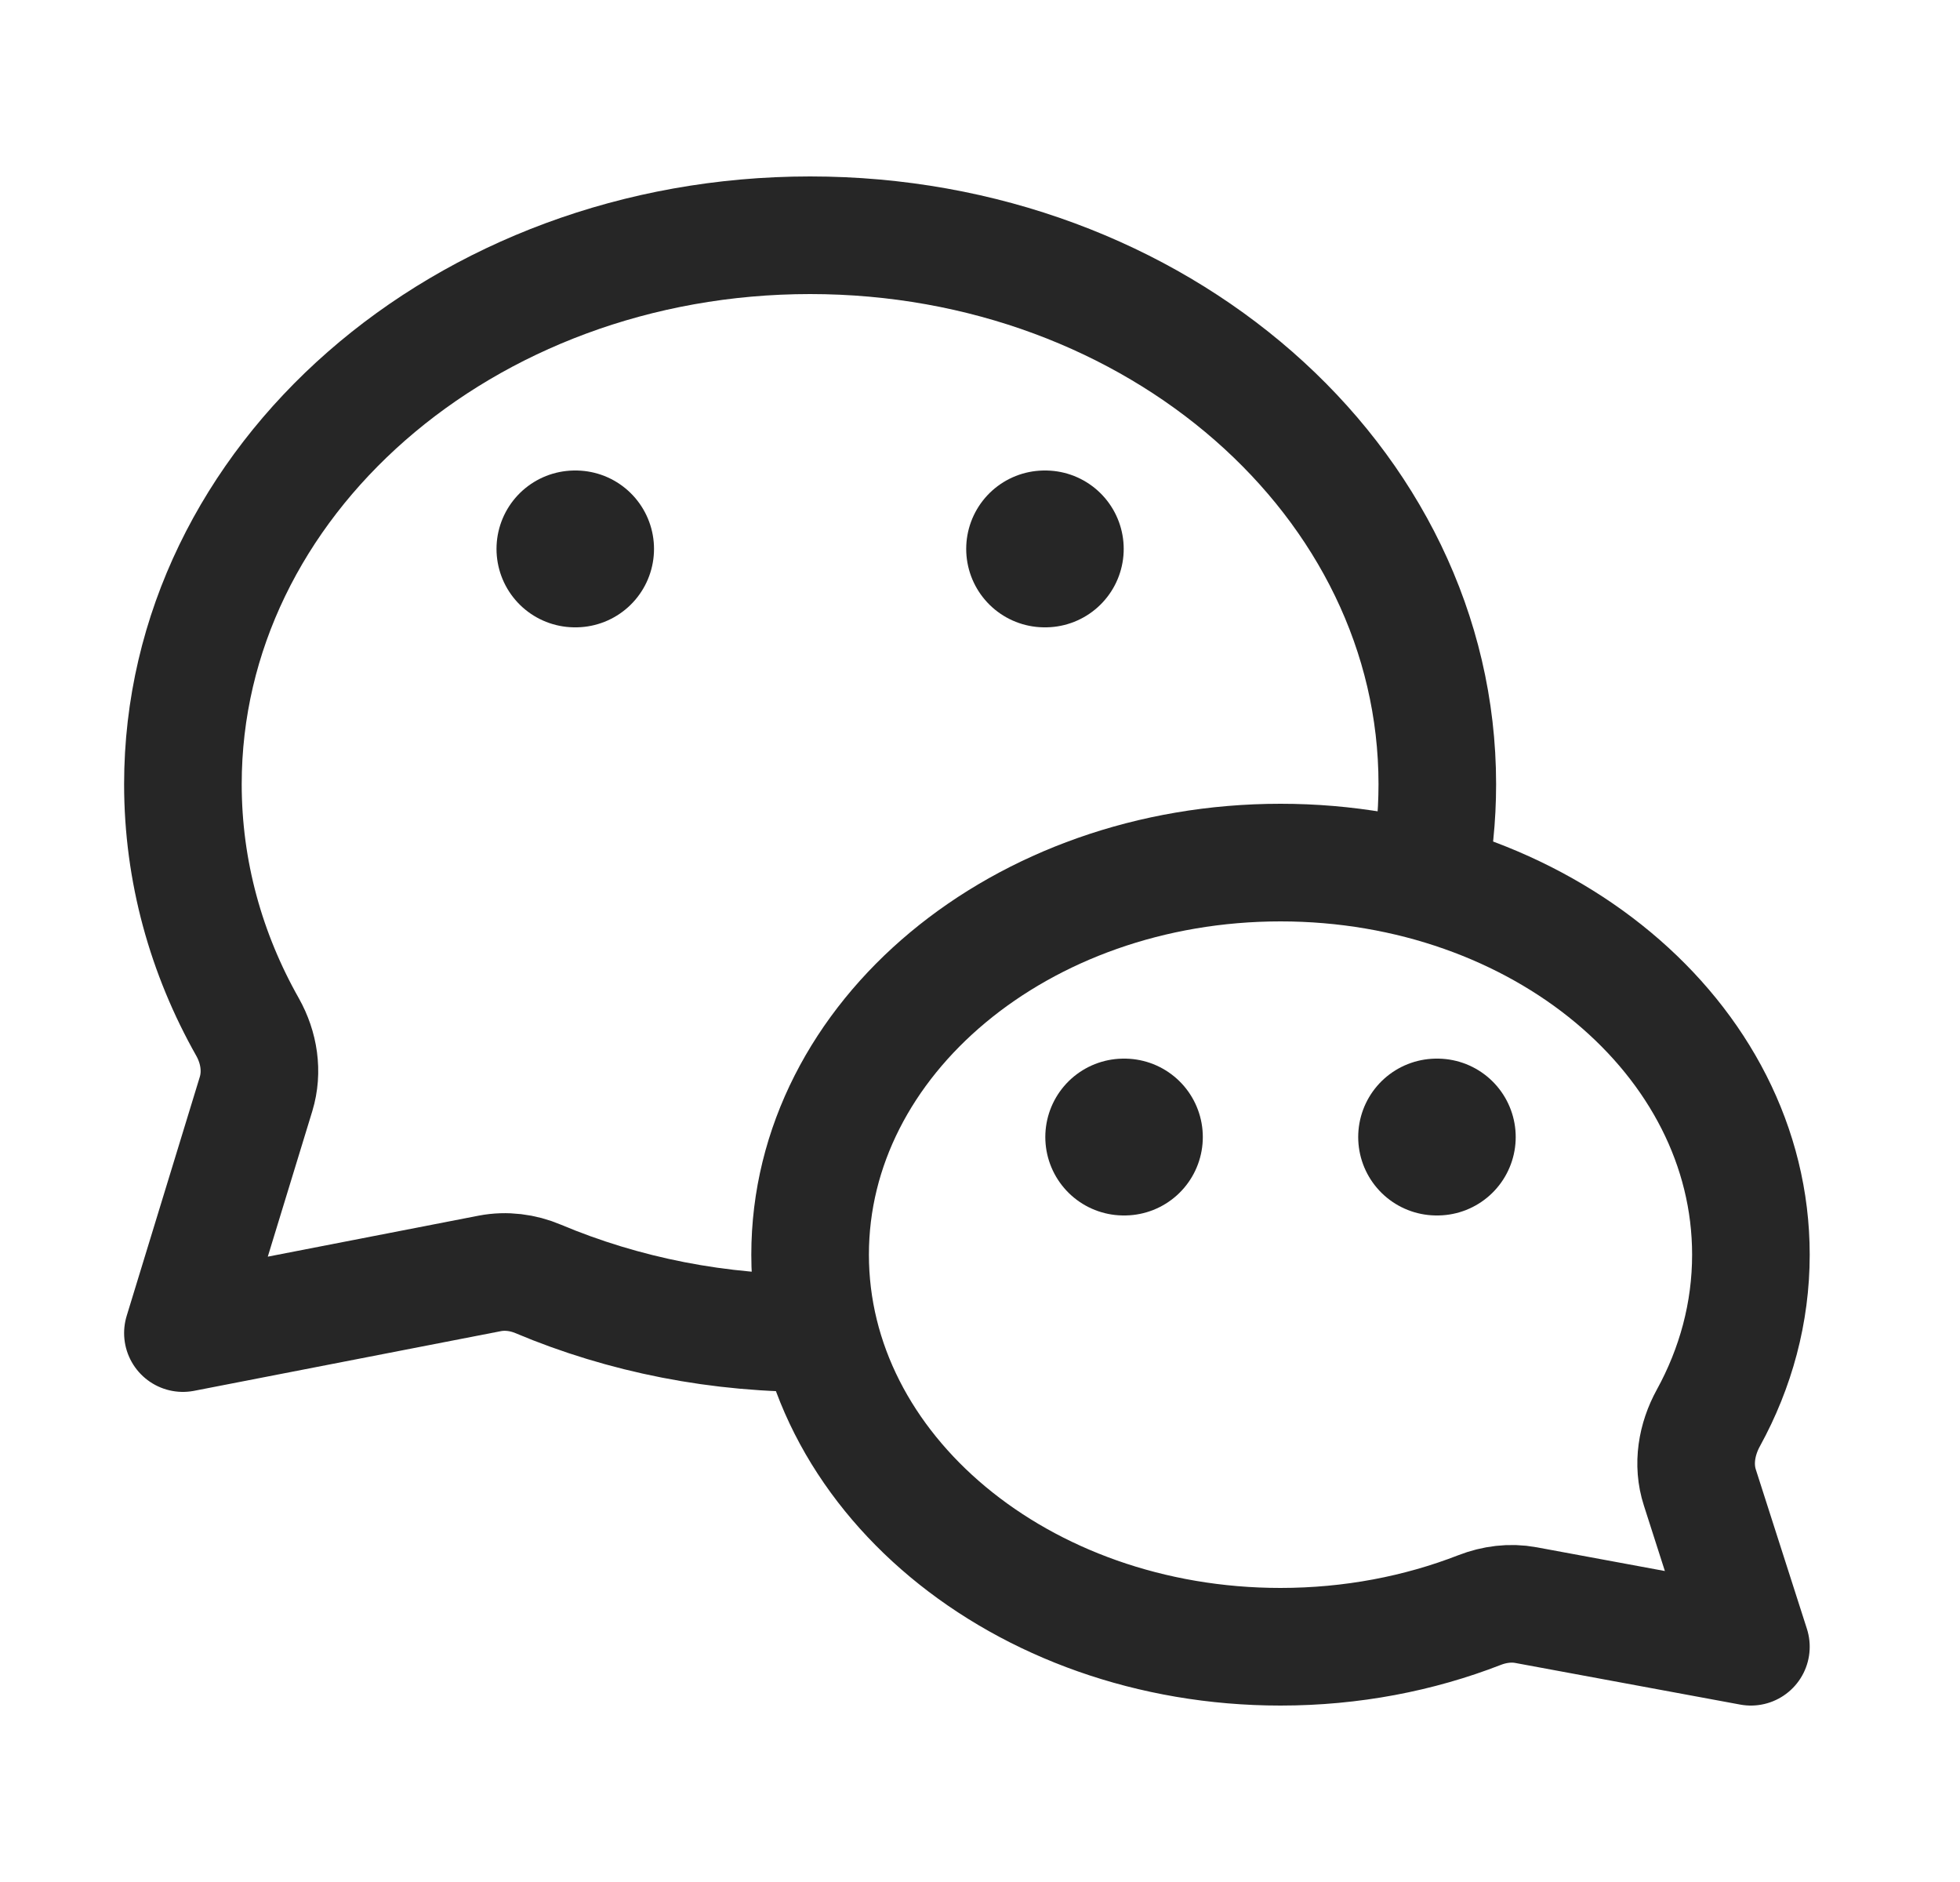 <svg width="25" height="24" viewBox="0 0 25 24" fill="none" xmlns="http://www.w3.org/2000/svg">
<path d="M7.333 7H7.342M13.324 7H13.333" stroke="#262626" stroke-width="2" stroke-linecap="round" stroke-linejoin="round"/>
<path d="M18.324 14.5H18.333M14.333 14.5H14.342" stroke="#262626" stroke-width="2" stroke-linecap="round" stroke-linejoin="round"/>
<path d="M10.333 16C10.333 18.761 13.02 21 16.333 21C17.241 21 18.101 20.832 18.872 20.532C19.06 20.459 19.265 20.432 19.463 20.469L22.333 21L21.682 18.97C21.586 18.674 21.641 18.353 21.791 18.081C22.139 17.447 22.333 16.742 22.333 16C22.333 13.239 19.647 11 16.333 11C13.02 11 10.333 13.239 10.333 16Z" stroke="#262626" stroke-width="1.5" stroke-linejoin="round"/>
<path d="M18.206 11.248C18.29 10.843 18.333 10.426 18.333 10C18.333 6.134 14.752 3 10.333 3C5.915 3 2.333 6.134 2.333 10C2.333 11.112 2.63 12.164 3.158 13.098C3.304 13.358 3.353 13.665 3.266 13.951L2.333 17L6.247 16.239C6.455 16.199 6.67 16.227 6.864 16.309C7.949 16.766 9.175 17.016 10.453 16.999" stroke="#262626" stroke-width="1.5" stroke-linejoin="round"/>
</svg>
